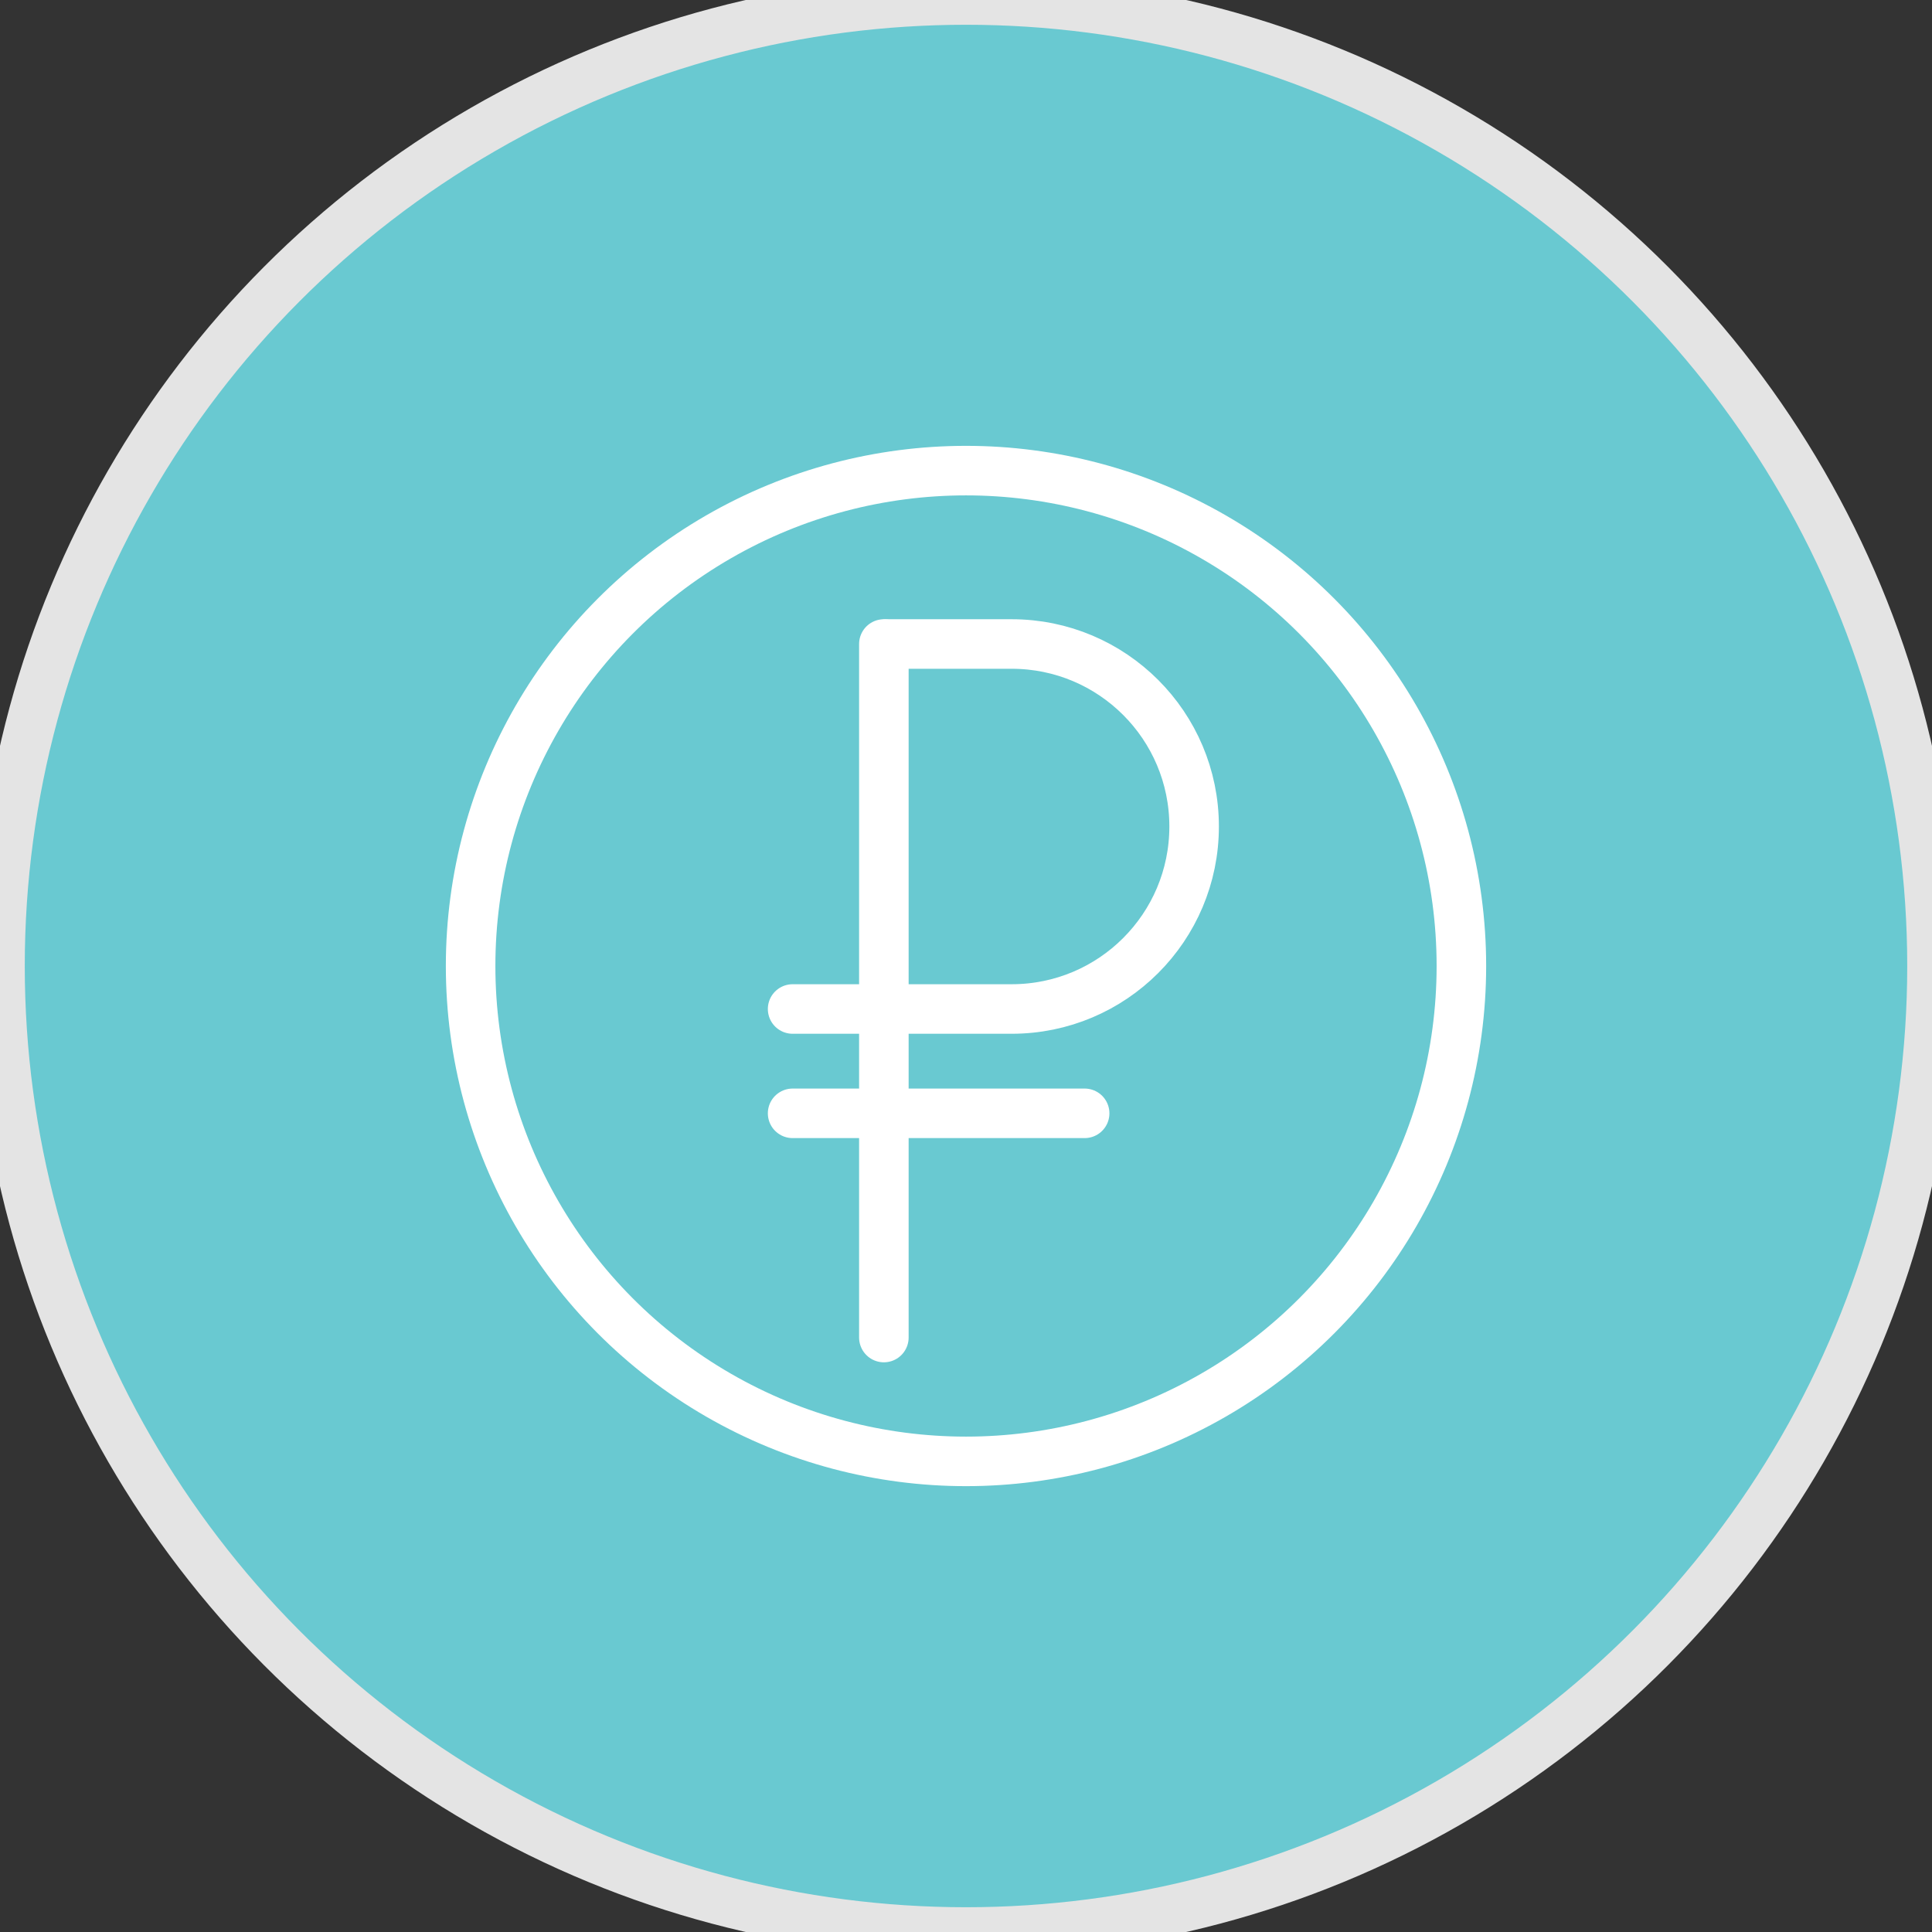 <svg width="39" height="39" viewBox="0 0 39 39" fill="none" xmlns="http://www.w3.org/2000/svg">
<rect x="0" y="0" width="39" height="39" fill="#333333" stroke="none"/>
<circle cx="19.5" cy="19.5" r="19.5" fill="#69C9D1"/>
<circle cx="19.5" cy="19.5" r="19.5" stroke="#E4E4E4"/>
<path d="M16 20.368H20.421C22.456 20.368 24.105 18.719 24.105 16.684V16.684C24.105 14.649 22.456 13 20.421 13H17.907" stroke="white" stroke-linecap="round"/>
<path d="M17.842 13V27" stroke="white" stroke-linecap="round"/>
<path d="M16 22.474H21.895" stroke="white" stroke-linecap="round"/>
<circle cx="19.5" cy="19.5" r="10" stroke="white"/>
</svg>
